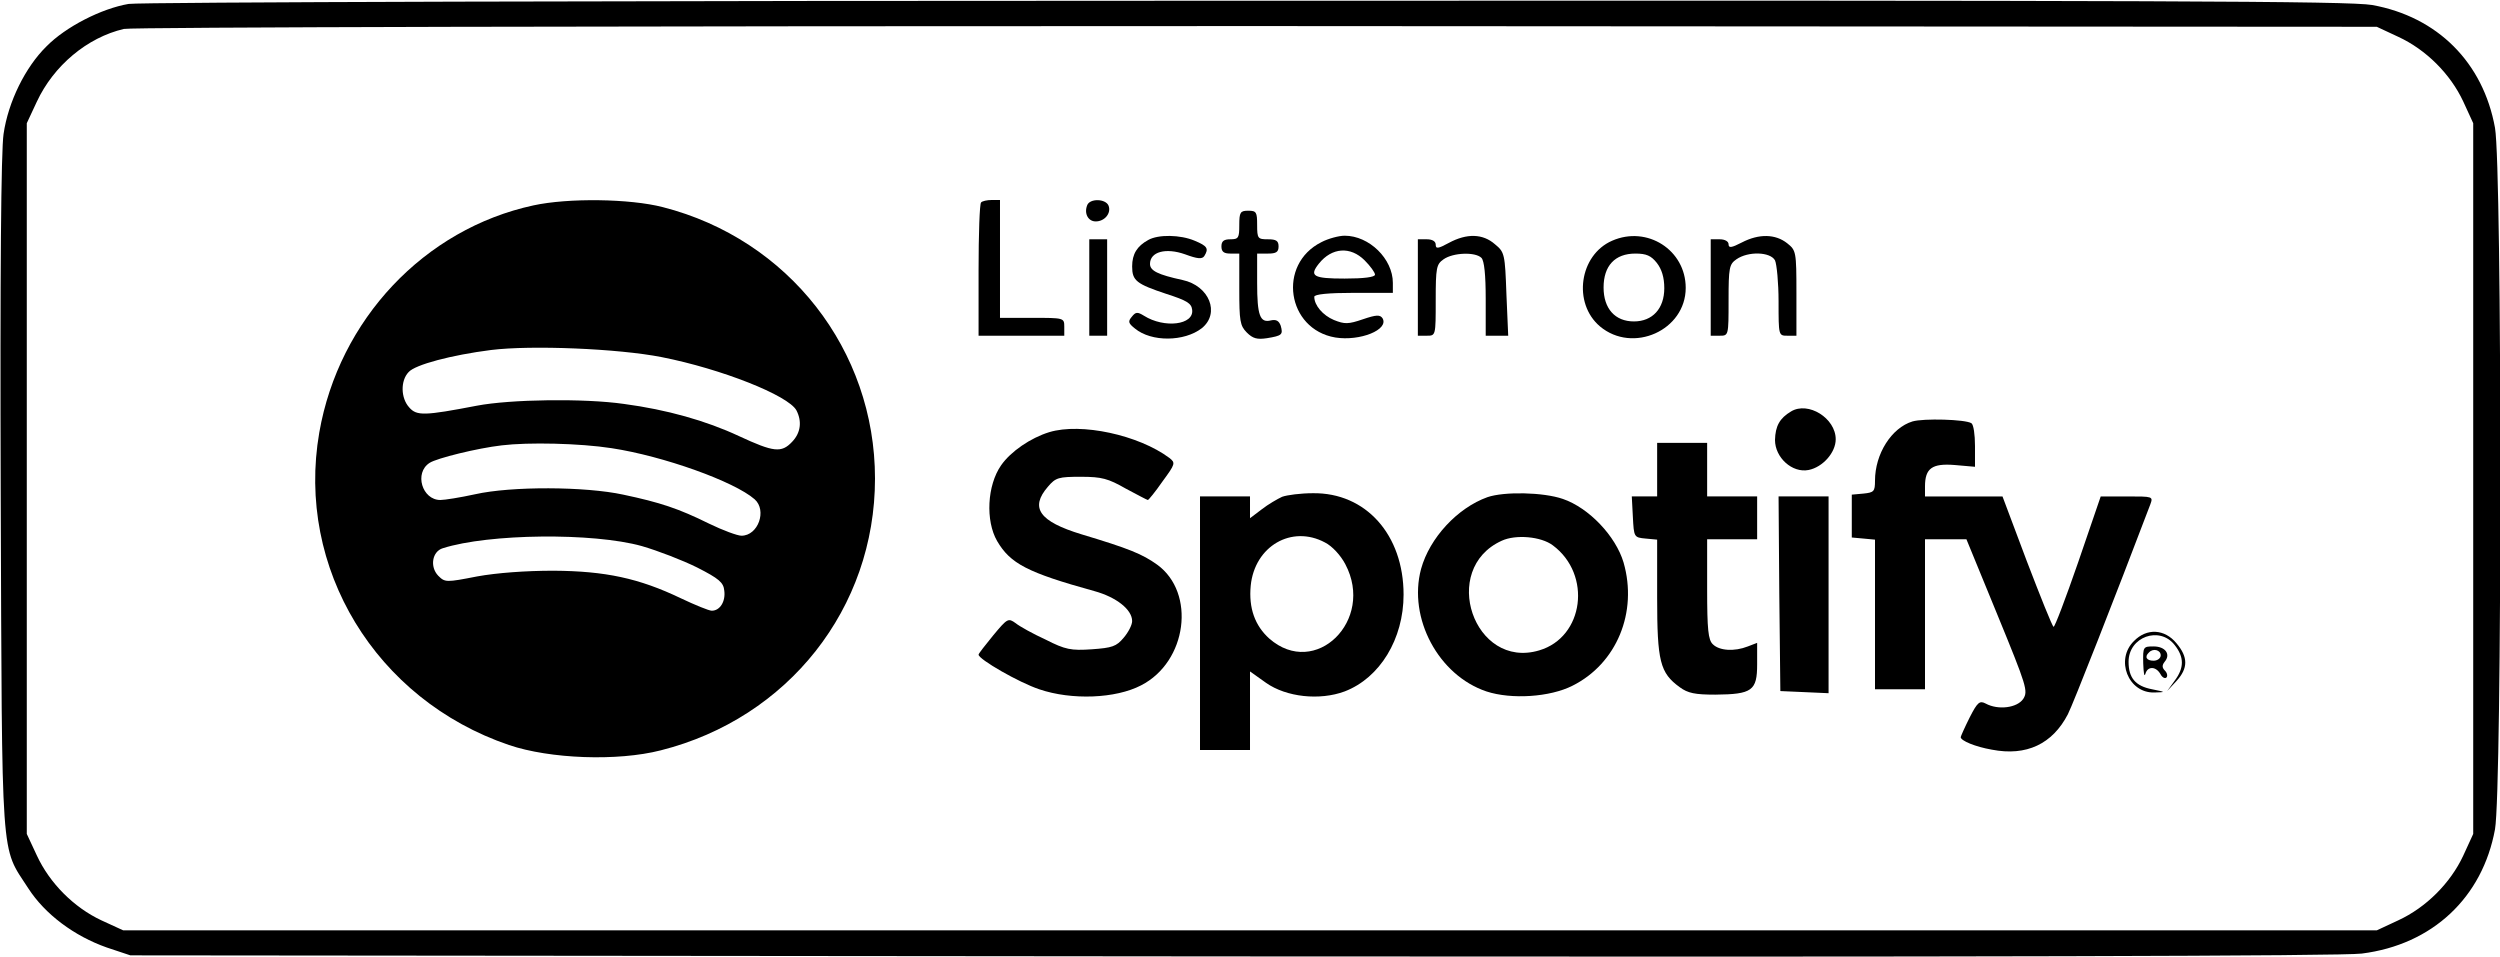 <?xml version="1.0" standalone="no"?>
<!DOCTYPE svg PUBLIC "-//W3C//DTD SVG 20010904//EN"
 "http://www.w3.org/TR/2001/REC-SVG-20010904/DTD/svg10.dtd">
<svg version="1.0" xmlns="http://www.w3.org/2000/svg"
 width="700pt" height="268pt" viewBox="0 0 700 268"
 preserveAspectRatio="xMidYMid meet">

<g transform="translate(0,268) scale(0.1,-0.1)"
fill="#000000" stroke="none">
<path d="M360 2669 c-76 -13 -176 -64 -230 -119 -59 -58 -107 -155 -120 -245
-7 -47 -10 -384 -8 -1010 4 -1051 -1 -981 77 -1102 47 -73 129 -134 220 -166
l66 -22 3085 -3 c2071 -2 3111 1 3163 8 198 25 338 157 373 348 20 113 20
1851 0 1964 -33 183 -161 311 -344 344 -64 11 -588 13 -3152 12 -1749 0 -3099
-4 -3130 -9z m6355 -92 c78 -36 146 -104 182 -181 l28 -61 0 -995 0 -995 -28
-61 c-36 -77 -104 -145 -182 -181 l-60 -28 -3155 0 -3155 0 -61 28 c-77 36
-145 104 -181 182 l-28 60 0 995 0 995 28 60 c47 101 141 180 244 204 22 5
1373 8 3173 8 l3135 -2 60 -28z"/>
<path d="M1494 2105 c-306 -66 -545 -320 -600 -636 -66 -380 158 -748 531
-875 115 -39 304 -46 425 -15 357 90 600 398 600 761 0 360 -242 670 -594 760
-93 24 -265 26 -362 5z m359 -425 c167 -33 354 -107 377 -149 16 -31 12 -63
-12 -88 -30 -32 -52 -29 -149 16 -92 43 -202 74 -322 90 -112 16 -318 13 -412
-5 -146 -28 -168 -29 -189 -5 -24 26 -25 75 -2 99 18 21 121 48 231 62 113 14
356 4 478 -20z m-140 -255 c144 -22 343 -93 400 -143 35 -31 10 -102 -37 -102
-11 0 -52 15 -91 34 -85 42 -136 59 -240 81 -106 23 -313 24 -415 1 -41 -9
-85 -16 -97 -16 -51 0 -74 76 -30 104 20 13 133 41 202 49 74 9 218 6 308 -8z
m84 -274 c45 -13 115 -40 155 -60 61 -31 74 -42 76 -65 4 -30 -12 -56 -35 -56
-8 0 -47 16 -87 35 -117 56 -211 76 -356 77 -78 0 -159 -6 -214 -16 -87 -17
-90 -17 -109 2 -24 25 -17 68 13 77 129 41 421 44 557 6z"/>
<path d="M2747 2113 c-4 -3 -7 -89 -7 -190 l0 -183 120 0 120 0 0 25 c0 25 -1
25 -90 25 l-90 0 0 165 0 165 -23 0 c-13 0 -27 -3 -30 -7z"/>
<path d="M3044 2105 c-9 -23 3 -45 24 -45 25 0 44 23 36 44 -8 20 -53 21 -60
1z"/>
<path d="M3470 2050 c0 -36 -2 -40 -25 -40 -18 0 -25 -5 -25 -20 0 -15 7 -20
25 -20 l25 0 0 -100 c0 -88 2 -102 21 -121 17 -17 29 -20 56 -16 43 7 46 10
39 35 -5 14 -13 18 -27 15 -31 -8 -39 13 -39 105 l0 82 30 0 c23 0 30 4 30 20
0 16 -7 20 -30 20 -28 0 -30 2 -30 40 0 36 -2 40 -25 40 -22 0 -25 -4 -25 -40z"/>
<path d="M3215 2008 c-31 -17 -45 -39 -45 -74 0 -40 12 -49 96 -77 56 -18 70
-26 72 -44 6 -43 -78 -53 -135 -17 -18 11 -23 11 -34 -3 -11 -13 -10 -18 9
-33 46 -38 138 -37 187 1 52 42 21 119 -54 135 -69 15 -91 26 -91 45 0 34 44
46 98 27 35 -13 48 -14 54 -5 13 21 9 28 -27 43 -40 17 -102 18 -130 2z"/>
<path d="M3700 2002 c-124 -62 -97 -244 39 -267 69 -11 151 22 132 54 -7 10
-17 10 -55 -3 -41 -14 -51 -14 -81 -2 -31 13 -55 41 -55 65 0 7 39 11 110 11
l110 0 0 28 c0 67 -66 132 -135 132 -16 0 -46 -8 -65 -18z m121 -51 c16 -16
29 -34 29 -40 0 -7 -31 -11 -85 -11 -88 0 -100 7 -72 42 36 45 88 49 128 9z"/>
<path d="M4057 2000 c-31 -17 -37 -17 -37 -5 0 9 -9 15 -25 15 l-25 0 0 -135
0 -135 25 0 c25 0 25 0 25 99 0 92 2 101 22 115 27 19 89 21 106 4 8 -8 12
-48 12 -115 l0 -103 31 0 32 0 -5 116 c-4 112 -5 118 -32 140 -34 30 -79 31
-129 4z"/>
<path d="M4514 2006 c-92 -40 -111 -175 -34 -240 92 -77 240 -11 240 108 0
106 -108 175 -206 132z m125 -62 c14 -18 21 -41 21 -71 0 -57 -33 -93 -85 -93
-53 0 -85 36 -85 95 0 61 32 95 89 95 31 0 44 -6 60 -26z"/>
<path d="M4877 2001 c-29 -15 -37 -16 -37 -5 0 8 -10 14 -25 14 l-25 0 0 -135
0 -135 25 0 c25 0 25 0 25 99 0 92 2 101 22 115 33 23 95 21 108 -3 5 -11 10
-63 10 -115 0 -96 0 -96 25 -96 l25 0 0 119 c0 117 -1 120 -26 140 -33 26 -79
27 -127 2z"/>
<path d="M3050 1875 l0 -135 25 0 25 0 0 135 0 135 -25 0 -25 0 0 -135z"/>
<path d="M5015 1528 c-32 -19 -44 -41 -45 -80 0 -49 48 -93 94 -84 40 8 76 49
76 86 0 59 -77 107 -125 78z"/>
<path d="M5355 1500 c-59 -18 -105 -91 -105 -166 0 -30 -3 -33 -32 -36 l-33
-3 0 -60 0 -60 33 -3 32 -3 0 -210 0 -209 70 0 70 0 0 210 0 210 58 0 58 0 87
-212 c82 -200 86 -213 72 -235 -17 -25 -70 -32 -105 -13 -17 9 -23 4 -45 -39
-14 -28 -25 -53 -25 -55 0 -10 41 -27 87 -35 97 -19 170 16 213 99 14 27 133
330 231 588 8 22 7 22 -65 22 l-74 0 -63 -184 c-35 -101 -66 -183 -69 -181 -4
2 -37 85 -75 184 l-68 181 -109 0 -108 0 0 28 c0 51 20 65 83 60 l57 -5 0 58
c0 32 -4 60 -10 64 -17 11 -135 14 -165 5z"/>
<path d="M2938 1470 c-52 -16 -108 -54 -135 -93 -39 -56 -44 -155 -11 -212 37
-63 84 -88 272 -140 62 -17 106 -52 106 -84 0 -11 -11 -32 -24 -47 -20 -24
-32 -28 -89 -32 -58 -4 -74 -1 -129 27 -35 16 -73 37 -84 46 -21 15 -23 14
-63 -34 -22 -27 -41 -51 -41 -54 0 -13 113 -78 170 -97 91 -31 214 -26 285 11
129 66 154 259 45 338 -42 30 -79 45 -212 85 -118 36 -145 74 -94 133 22 26
30 28 93 28 58 0 76 -5 125 -33 32 -17 60 -32 62 -32 2 0 21 23 41 52 36 49
37 52 19 66 -86 64 -247 99 -336 72z"/>
<path d="M4640 1365 l0 -75 -35 0 -36 0 3 -57 c3 -57 3 -58 36 -61 l32 -3 0
-162 c0 -179 8 -211 63 -251 23 -17 43 -21 100 -21 103 1 117 11 117 85 l0 60
-26 -10 c-38 -15 -80 -12 -98 6 -13 12 -16 41 -16 155 l0 139 70 0 70 0 0 60
0 60 -70 0 -70 0 0 75 0 75 -70 0 -70 0 0 -75z"/>
<path d="M3590 1289 c-13 -6 -39 -21 -57 -35 l-33 -25 0 30 0 31 -70 0 -70 0
0 -355 0 -355 70 0 70 0 0 110 0 110 45 -32 c57 -40 150 -50 220 -24 99 38
165 147 165 271 0 168 -106 286 -254 284 -34 0 -72 -5 -86 -10z m120 -128 c20
-10 44 -36 57 -61 83 -157 -84 -321 -213 -208 -40 36 -58 85 -52 148 11 111
115 171 208 121z"/>
<path d="M4165 1288 c-84 -30 -162 -114 -186 -201 -37 -138 49 -298 183 -343
70 -23 178 -16 241 16 124 62 183 206 143 345 -22 74 -97 153 -170 178 -55 19
-164 21 -211 5z m183 -135 c110 -82 87 -257 -38 -294 -183 -55 -280 228 -105
307 39 18 110 12 143 -13z"/>
<path d="M4982 1018 l3 -273 68 -3 67 -3 0 276 0 275 -70 0 -70 0 2 -272z"/>
<path d="M5975 885 c-53 -52 -16 -146 57 -144 33 1 33 1 -6 9 -47 9 -66 32
-66 77 0 70 87 101 129 47 27 -34 27 -64 0 -100 l-21 -29 26 28 c33 36 33 67
0 106 -33 40 -83 43 -119 6z"/>
<path d="M6001 823 c1 -27 3 -40 6 -30 6 22 29 22 42 0 5 -10 13 -14 17 -10 4
4 2 13 -4 19 -8 8 -9 15 -1 25 18 21 2 43 -31 43 -29 0 -30 -1 -29 -47z m49
22 c0 -8 -9 -15 -20 -15 -20 0 -26 11 -13 23 12 13 33 7 33 -8z"/>
</g>
</svg>
